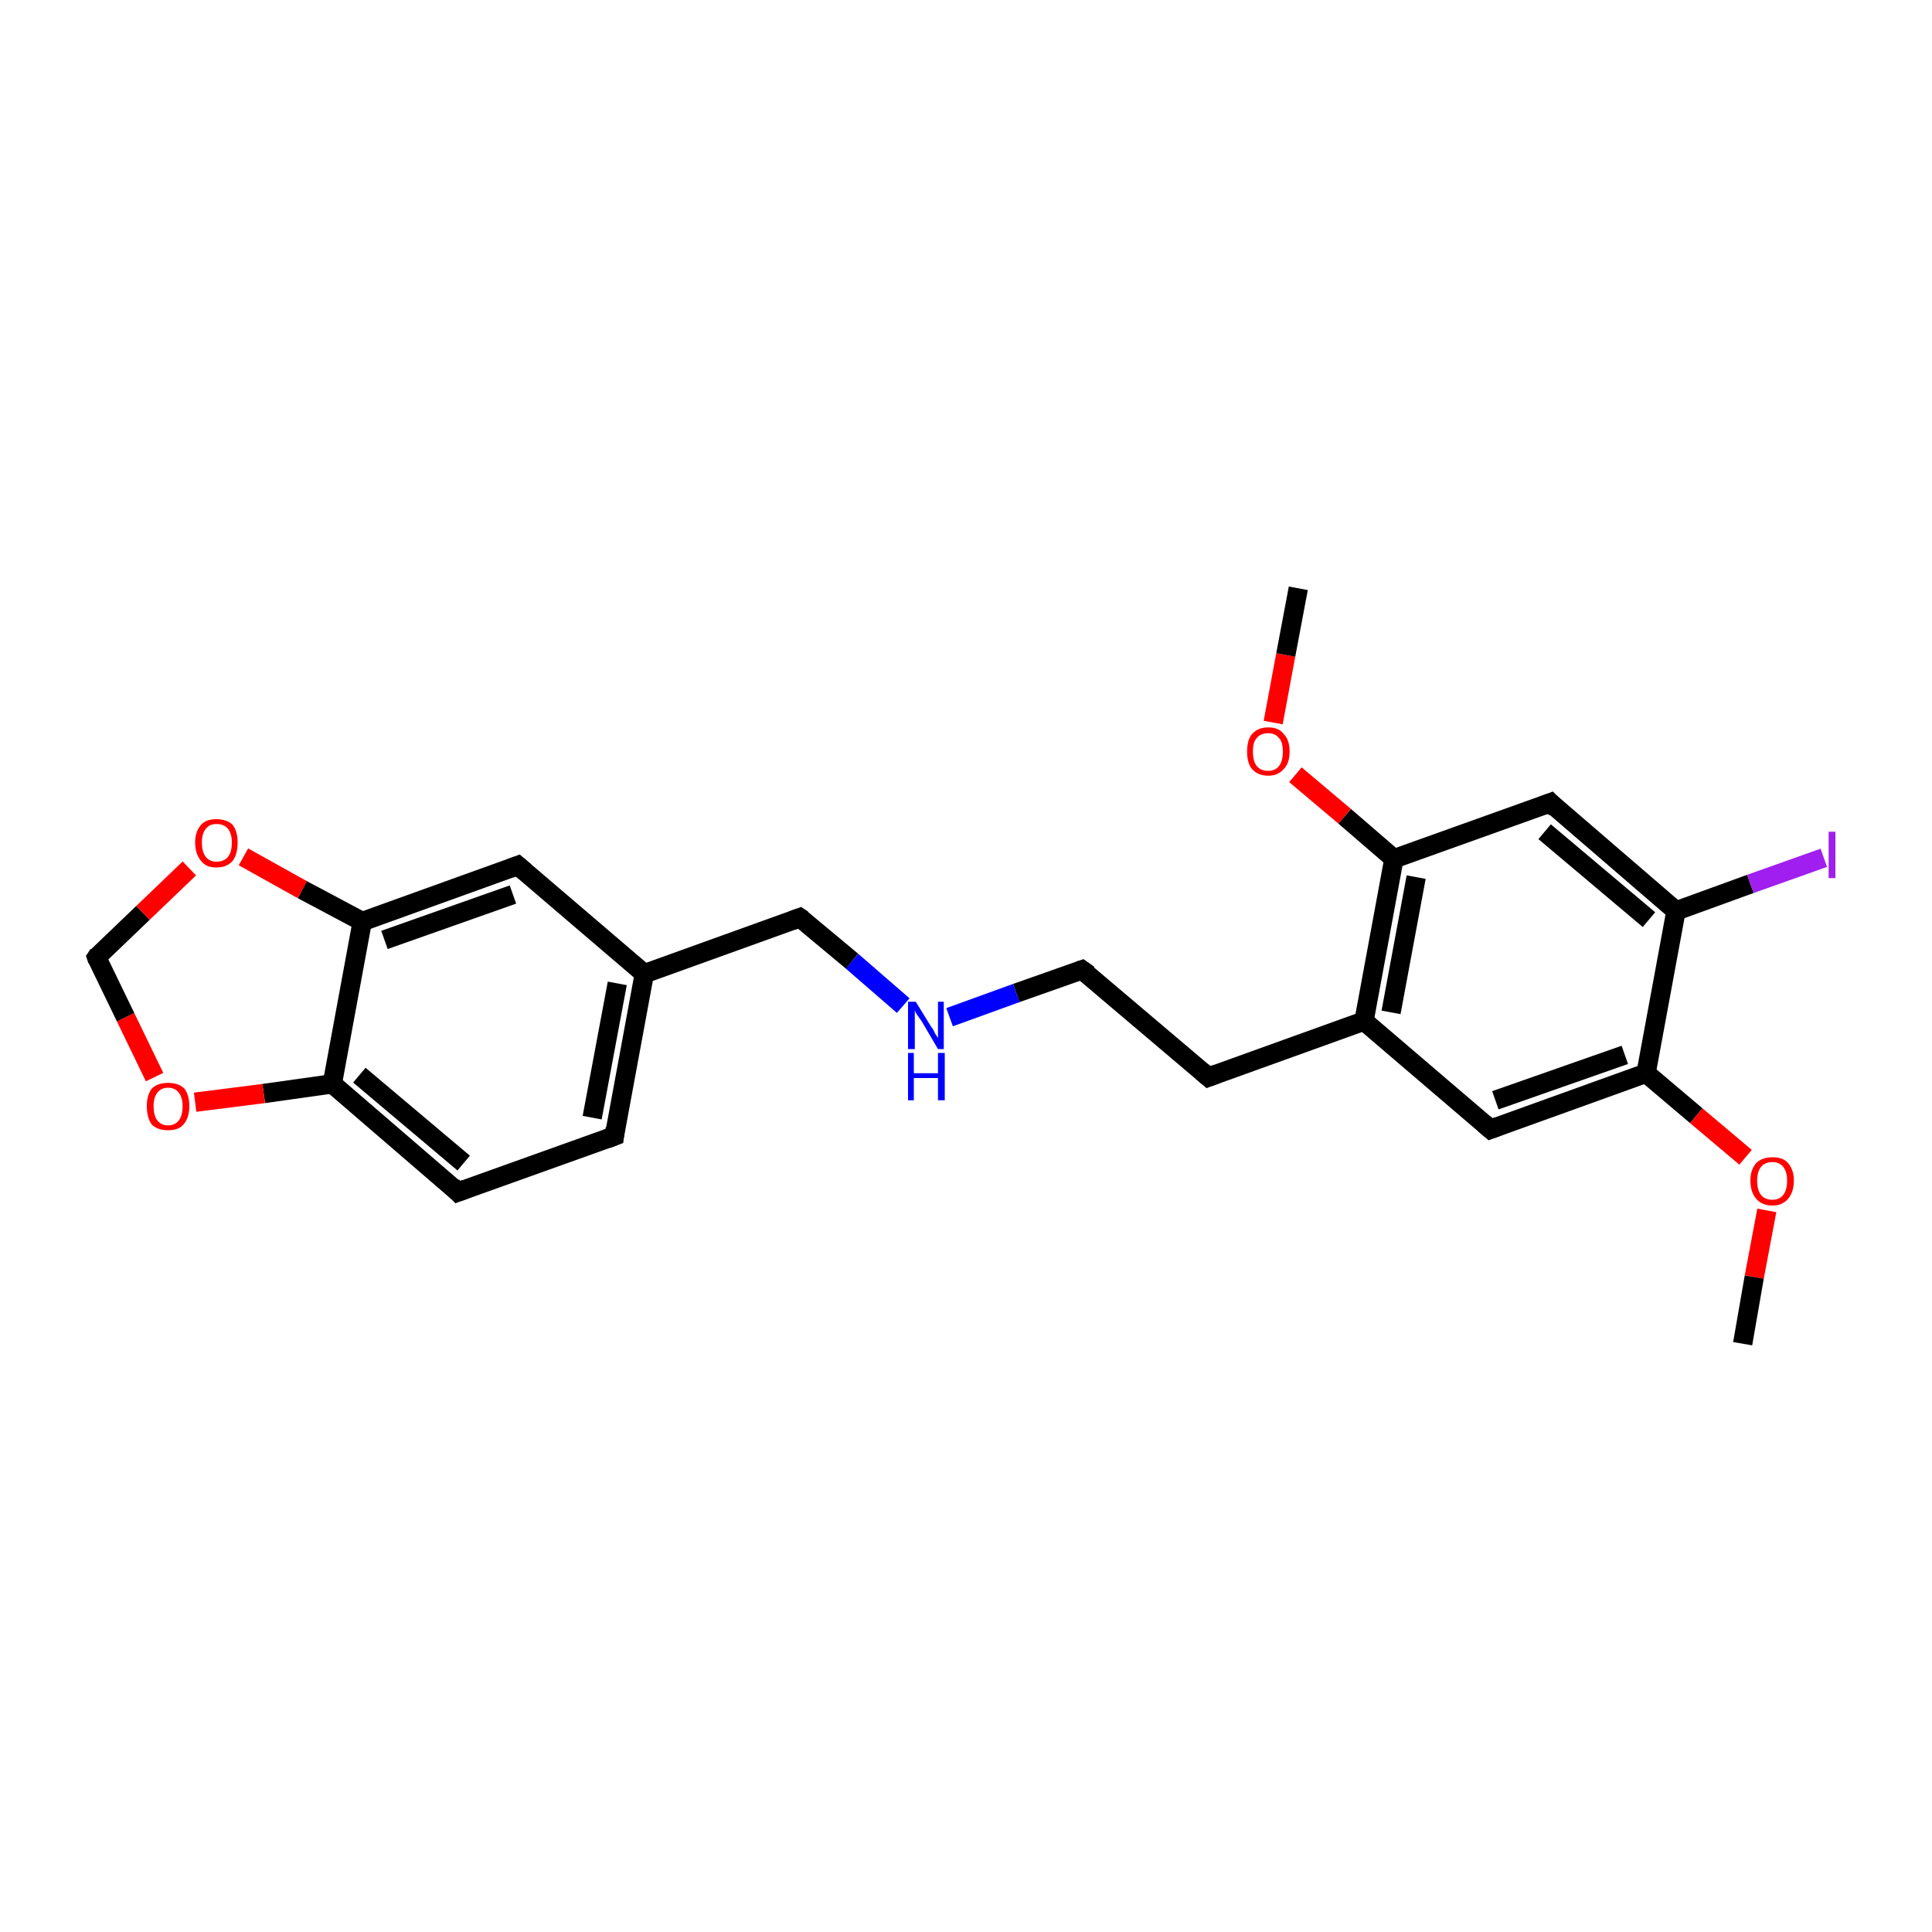 <?xml version='1.0' encoding='iso-8859-1'?>
<svg version='1.1' baseProfile='full'
              xmlns='http://www.w3.org/2000/svg'
                      xmlns:rdkit='http://www.rdkit.org/xml'
                      xmlns:xlink='http://www.w3.org/1999/xlink'
                  xml:space='preserve'
width='200px' height='200px' viewBox='0 0 200 200'>
<!-- END OF HEADER -->
<rect style='opacity:1.0;fill:#FFFFFF;stroke:none' width='200.0' height='200.0' x='0.0' y='0.0'> </rect>
<path class='bond-0 atom-0 atom-1' d='M 170.4,111.1 L 154.3,116.9' style='fill:none;fill-rule:evenodd;stroke:#000000;stroke-width:2.0px;stroke-linecap:butt;stroke-linejoin:miter;stroke-opacity:1' />
<path class='bond-0 atom-0 atom-1' d='M 168.2,109.2 L 154.8,113.9' style='fill:none;fill-rule:evenodd;stroke:#000000;stroke-width:2.0px;stroke-linecap:butt;stroke-linejoin:miter;stroke-opacity:1' />
<path class='bond-1 atom-1 atom-2' d='M 154.3,116.9 L 141.2,105.7' style='fill:none;fill-rule:evenodd;stroke:#000000;stroke-width:2.0px;stroke-linecap:butt;stroke-linejoin:miter;stroke-opacity:1' />
<path class='bond-2 atom-2 atom-3' d='M 141.2,105.7 L 125.1,111.5' style='fill:none;fill-rule:evenodd;stroke:#000000;stroke-width:2.0px;stroke-linecap:butt;stroke-linejoin:miter;stroke-opacity:1' />
<path class='bond-3 atom-3 atom-4' d='M 125.1,111.5 L 112.0,100.4' style='fill:none;fill-rule:evenodd;stroke:#000000;stroke-width:2.0px;stroke-linecap:butt;stroke-linejoin:miter;stroke-opacity:1' />
<path class='bond-4 atom-4 atom-5' d='M 112.0,100.4 L 105.2,102.8' style='fill:none;fill-rule:evenodd;stroke:#000000;stroke-width:2.0px;stroke-linecap:butt;stroke-linejoin:miter;stroke-opacity:1' />
<path class='bond-4 atom-4 atom-5' d='M 105.2,102.8 L 98.3,105.3' style='fill:none;fill-rule:evenodd;stroke:#0000FF;stroke-width:2.0px;stroke-linecap:butt;stroke-linejoin:miter;stroke-opacity:1' />
<path class='bond-5 atom-5 atom-6' d='M 93.5,104.1 L 88.2,99.5' style='fill:none;fill-rule:evenodd;stroke:#0000FF;stroke-width:2.0px;stroke-linecap:butt;stroke-linejoin:miter;stroke-opacity:1' />
<path class='bond-5 atom-5 atom-6' d='M 88.2,99.5 L 82.8,95.0' style='fill:none;fill-rule:evenodd;stroke:#000000;stroke-width:2.0px;stroke-linecap:butt;stroke-linejoin:miter;stroke-opacity:1' />
<path class='bond-6 atom-6 atom-7' d='M 82.8,95.0 L 66.7,100.8' style='fill:none;fill-rule:evenodd;stroke:#000000;stroke-width:2.0px;stroke-linecap:butt;stroke-linejoin:miter;stroke-opacity:1' />
<path class='bond-7 atom-7 atom-8' d='M 66.7,100.8 L 63.6,117.6' style='fill:none;fill-rule:evenodd;stroke:#000000;stroke-width:2.0px;stroke-linecap:butt;stroke-linejoin:miter;stroke-opacity:1' />
<path class='bond-7 atom-7 atom-8' d='M 63.9,101.8 L 61.3,115.7' style='fill:none;fill-rule:evenodd;stroke:#000000;stroke-width:2.0px;stroke-linecap:butt;stroke-linejoin:miter;stroke-opacity:1' />
<path class='bond-8 atom-8 atom-9' d='M 63.6,117.6 L 47.4,123.4' style='fill:none;fill-rule:evenodd;stroke:#000000;stroke-width:2.0px;stroke-linecap:butt;stroke-linejoin:miter;stroke-opacity:1' />
<path class='bond-9 atom-9 atom-10' d='M 47.4,123.4 L 34.4,112.2' style='fill:none;fill-rule:evenodd;stroke:#000000;stroke-width:2.0px;stroke-linecap:butt;stroke-linejoin:miter;stroke-opacity:1' />
<path class='bond-9 atom-9 atom-10' d='M 48.0,120.4 L 37.2,111.3' style='fill:none;fill-rule:evenodd;stroke:#000000;stroke-width:2.0px;stroke-linecap:butt;stroke-linejoin:miter;stroke-opacity:1' />
<path class='bond-10 atom-10 atom-11' d='M 34.4,112.2 L 27.3,113.2' style='fill:none;fill-rule:evenodd;stroke:#000000;stroke-width:2.0px;stroke-linecap:butt;stroke-linejoin:miter;stroke-opacity:1' />
<path class='bond-10 atom-10 atom-11' d='M 27.3,113.2 L 20.2,114.1' style='fill:none;fill-rule:evenodd;stroke:#FF0000;stroke-width:2.0px;stroke-linecap:butt;stroke-linejoin:miter;stroke-opacity:1' />
<path class='bond-11 atom-11 atom-12' d='M 16.0,111.5 L 13.0,105.3' style='fill:none;fill-rule:evenodd;stroke:#FF0000;stroke-width:2.0px;stroke-linecap:butt;stroke-linejoin:miter;stroke-opacity:1' />
<path class='bond-11 atom-11 atom-12' d='M 13.0,105.3 L 10.0,99.1' style='fill:none;fill-rule:evenodd;stroke:#000000;stroke-width:2.0px;stroke-linecap:butt;stroke-linejoin:miter;stroke-opacity:1' />
<path class='bond-12 atom-12 atom-13' d='M 10.0,99.1 L 14.8,94.5' style='fill:none;fill-rule:evenodd;stroke:#000000;stroke-width:2.0px;stroke-linecap:butt;stroke-linejoin:miter;stroke-opacity:1' />
<path class='bond-12 atom-12 atom-13' d='M 14.8,94.5 L 19.6,89.9' style='fill:none;fill-rule:evenodd;stroke:#FF0000;stroke-width:2.0px;stroke-linecap:butt;stroke-linejoin:miter;stroke-opacity:1' />
<path class='bond-13 atom-13 atom-14' d='M 25.2,88.7 L 31.3,92.1' style='fill:none;fill-rule:evenodd;stroke:#FF0000;stroke-width:2.0px;stroke-linecap:butt;stroke-linejoin:miter;stroke-opacity:1' />
<path class='bond-13 atom-13 atom-14' d='M 31.3,92.1 L 37.5,95.4' style='fill:none;fill-rule:evenodd;stroke:#000000;stroke-width:2.0px;stroke-linecap:butt;stroke-linejoin:miter;stroke-opacity:1' />
<path class='bond-14 atom-14 atom-15' d='M 37.5,95.4 L 53.6,89.6' style='fill:none;fill-rule:evenodd;stroke:#000000;stroke-width:2.0px;stroke-linecap:butt;stroke-linejoin:miter;stroke-opacity:1' />
<path class='bond-14 atom-14 atom-15' d='M 39.8,97.3 L 53.1,92.6' style='fill:none;fill-rule:evenodd;stroke:#000000;stroke-width:2.0px;stroke-linecap:butt;stroke-linejoin:miter;stroke-opacity:1' />
<path class='bond-15 atom-2 atom-16' d='M 141.2,105.7 L 144.3,88.9' style='fill:none;fill-rule:evenodd;stroke:#000000;stroke-width:2.0px;stroke-linecap:butt;stroke-linejoin:miter;stroke-opacity:1' />
<path class='bond-15 atom-2 atom-16' d='M 144.0,104.8 L 146.6,90.8' style='fill:none;fill-rule:evenodd;stroke:#000000;stroke-width:2.0px;stroke-linecap:butt;stroke-linejoin:miter;stroke-opacity:1' />
<path class='bond-16 atom-16 atom-17' d='M 144.3,88.9 L 139.2,84.5' style='fill:none;fill-rule:evenodd;stroke:#000000;stroke-width:2.0px;stroke-linecap:butt;stroke-linejoin:miter;stroke-opacity:1' />
<path class='bond-16 atom-16 atom-17' d='M 139.2,84.5 L 134.1,80.2' style='fill:none;fill-rule:evenodd;stroke:#FF0000;stroke-width:2.0px;stroke-linecap:butt;stroke-linejoin:miter;stroke-opacity:1' />
<path class='bond-17 atom-17 atom-18' d='M 131.8,74.8 L 133.1,67.8' style='fill:none;fill-rule:evenodd;stroke:#FF0000;stroke-width:2.0px;stroke-linecap:butt;stroke-linejoin:miter;stroke-opacity:1' />
<path class='bond-17 atom-17 atom-18' d='M 133.1,67.8 L 134.4,60.9' style='fill:none;fill-rule:evenodd;stroke:#000000;stroke-width:2.0px;stroke-linecap:butt;stroke-linejoin:miter;stroke-opacity:1' />
<path class='bond-18 atom-16 atom-19' d='M 144.3,88.9 L 160.5,83.1' style='fill:none;fill-rule:evenodd;stroke:#000000;stroke-width:2.0px;stroke-linecap:butt;stroke-linejoin:miter;stroke-opacity:1' />
<path class='bond-19 atom-19 atom-20' d='M 160.5,83.1 L 173.5,94.3' style='fill:none;fill-rule:evenodd;stroke:#000000;stroke-width:2.0px;stroke-linecap:butt;stroke-linejoin:miter;stroke-opacity:1' />
<path class='bond-19 atom-19 atom-20' d='M 159.9,86.1 L 170.7,95.2' style='fill:none;fill-rule:evenodd;stroke:#000000;stroke-width:2.0px;stroke-linecap:butt;stroke-linejoin:miter;stroke-opacity:1' />
<path class='bond-20 atom-20 atom-21' d='M 173.5,94.3 L 181.2,91.5' style='fill:none;fill-rule:evenodd;stroke:#000000;stroke-width:2.0px;stroke-linecap:butt;stroke-linejoin:miter;stroke-opacity:1' />
<path class='bond-20 atom-20 atom-21' d='M 181.2,91.5 L 188.8,88.8' style='fill:none;fill-rule:evenodd;stroke:#A01EEF;stroke-width:2.0px;stroke-linecap:butt;stroke-linejoin:miter;stroke-opacity:1' />
<path class='bond-21 atom-0 atom-22' d='M 170.4,111.1 L 175.6,115.5' style='fill:none;fill-rule:evenodd;stroke:#000000;stroke-width:2.0px;stroke-linecap:butt;stroke-linejoin:miter;stroke-opacity:1' />
<path class='bond-21 atom-0 atom-22' d='M 175.6,115.5 L 180.7,119.8' style='fill:none;fill-rule:evenodd;stroke:#FF0000;stroke-width:2.0px;stroke-linecap:butt;stroke-linejoin:miter;stroke-opacity:1' />
<path class='bond-22 atom-22 atom-23' d='M 182.9,125.3 L 181.6,132.2' style='fill:none;fill-rule:evenodd;stroke:#FF0000;stroke-width:2.0px;stroke-linecap:butt;stroke-linejoin:miter;stroke-opacity:1' />
<path class='bond-22 atom-22 atom-23' d='M 181.6,132.2 L 180.4,139.1' style='fill:none;fill-rule:evenodd;stroke:#000000;stroke-width:2.0px;stroke-linecap:butt;stroke-linejoin:miter;stroke-opacity:1' />
<path class='bond-23 atom-20 atom-0' d='M 173.5,94.3 L 170.4,111.1' style='fill:none;fill-rule:evenodd;stroke:#000000;stroke-width:2.0px;stroke-linecap:butt;stroke-linejoin:miter;stroke-opacity:1' />
<path class='bond-24 atom-15 atom-7' d='M 53.6,89.6 L 66.7,100.8' style='fill:none;fill-rule:evenodd;stroke:#000000;stroke-width:2.0px;stroke-linecap:butt;stroke-linejoin:miter;stroke-opacity:1' />
<path class='bond-25 atom-14 atom-10' d='M 37.5,95.4 L 34.4,112.2' style='fill:none;fill-rule:evenodd;stroke:#000000;stroke-width:2.0px;stroke-linecap:butt;stroke-linejoin:miter;stroke-opacity:1' />
<path d='M 155.1,116.6 L 154.3,116.9 L 153.6,116.3' style='fill:none;stroke:#000000;stroke-width:2.0px;stroke-linecap:butt;stroke-linejoin:miter;stroke-miterlimit:10;stroke-opacity:1;' />
<path d='M 125.9,111.2 L 125.1,111.5 L 124.4,110.9' style='fill:none;stroke:#000000;stroke-width:2.0px;stroke-linecap:butt;stroke-linejoin:miter;stroke-miterlimit:10;stroke-opacity:1;' />
<path d='M 112.7,100.9 L 112.0,100.4 L 111.7,100.5' style='fill:none;stroke:#000000;stroke-width:2.0px;stroke-linecap:butt;stroke-linejoin:miter;stroke-miterlimit:10;stroke-opacity:1;' />
<path d='M 83.1,95.2 L 82.8,95.0 L 82.0,95.3' style='fill:none;stroke:#000000;stroke-width:2.0px;stroke-linecap:butt;stroke-linejoin:miter;stroke-miterlimit:10;stroke-opacity:1;' />
<path d='M 63.7,116.8 L 63.6,117.6 L 62.8,117.9' style='fill:none;stroke:#000000;stroke-width:2.0px;stroke-linecap:butt;stroke-linejoin:miter;stroke-miterlimit:10;stroke-opacity:1;' />
<path d='M 48.2,123.1 L 47.4,123.4 L 46.8,122.8' style='fill:none;stroke:#000000;stroke-width:2.0px;stroke-linecap:butt;stroke-linejoin:miter;stroke-miterlimit:10;stroke-opacity:1;' />
<path d='M 10.1,99.4 L 10.0,99.1 L 10.2,98.8' style='fill:none;stroke:#000000;stroke-width:2.0px;stroke-linecap:butt;stroke-linejoin:miter;stroke-miterlimit:10;stroke-opacity:1;' />
<path d='M 52.8,89.9 L 53.6,89.6 L 54.3,90.2' style='fill:none;stroke:#000000;stroke-width:2.0px;stroke-linecap:butt;stroke-linejoin:miter;stroke-miterlimit:10;stroke-opacity:1;' />
<path d='M 159.7,83.4 L 160.5,83.1 L 161.1,83.7' style='fill:none;stroke:#000000;stroke-width:2.0px;stroke-linecap:butt;stroke-linejoin:miter;stroke-miterlimit:10;stroke-opacity:1;' />
<path class='atom-5' d='M 94.8 103.7
L 96.4 106.3
Q 96.6 106.5, 96.8 107.0
Q 97.1 107.4, 97.1 107.5
L 97.1 103.7
L 97.7 103.7
L 97.7 108.6
L 97.1 108.6
L 95.4 105.7
Q 95.2 105.4, 94.9 105.0
Q 94.7 104.7, 94.7 104.5
L 94.7 108.6
L 94.0 108.6
L 94.0 103.7
L 94.8 103.7
' fill='#0000FF'/>
<path class='atom-5' d='M 94.0 109.0
L 94.6 109.0
L 94.6 111.1
L 97.1 111.1
L 97.1 109.0
L 97.8 109.0
L 97.8 113.9
L 97.1 113.9
L 97.1 111.6
L 94.6 111.6
L 94.6 113.9
L 94.0 113.9
L 94.0 109.0
' fill='#0000FF'/>
<path class='atom-11' d='M 15.2 114.5
Q 15.2 113.4, 15.7 112.7
Q 16.3 112.1, 17.4 112.1
Q 18.5 112.1, 19.1 112.7
Q 19.6 113.4, 19.6 114.5
Q 19.6 115.7, 19.0 116.4
Q 18.5 117.0, 17.4 117.0
Q 16.3 117.0, 15.7 116.4
Q 15.2 115.7, 15.2 114.5
M 17.4 116.5
Q 18.1 116.5, 18.5 116.0
Q 18.9 115.5, 18.9 114.5
Q 18.9 113.6, 18.5 113.1
Q 18.1 112.6, 17.4 112.6
Q 16.7 112.6, 16.3 113.1
Q 15.9 113.6, 15.9 114.5
Q 15.9 115.5, 16.3 116.0
Q 16.7 116.5, 17.4 116.5
' fill='#FF0000'/>
<path class='atom-13' d='M 20.2 87.2
Q 20.2 86.1, 20.8 85.4
Q 21.3 84.8, 22.4 84.8
Q 23.5 84.8, 24.1 85.4
Q 24.6 86.1, 24.6 87.2
Q 24.6 88.4, 24.1 89.1
Q 23.5 89.8, 22.4 89.8
Q 21.3 89.8, 20.8 89.1
Q 20.2 88.4, 20.2 87.2
M 22.4 89.2
Q 23.2 89.2, 23.6 88.7
Q 24.0 88.2, 24.0 87.2
Q 24.0 86.3, 23.6 85.8
Q 23.2 85.3, 22.4 85.3
Q 21.7 85.3, 21.3 85.8
Q 20.9 86.3, 20.9 87.2
Q 20.9 88.2, 21.3 88.7
Q 21.7 89.2, 22.4 89.2
' fill='#FF0000'/>
<path class='atom-17' d='M 129.1 77.8
Q 129.1 76.6, 129.6 76.0
Q 130.2 75.3, 131.3 75.3
Q 132.4 75.3, 132.9 76.0
Q 133.5 76.6, 133.5 77.8
Q 133.5 79.0, 132.9 79.6
Q 132.3 80.3, 131.3 80.3
Q 130.2 80.3, 129.6 79.6
Q 129.1 79.0, 129.1 77.8
M 131.3 79.8
Q 132.0 79.8, 132.4 79.3
Q 132.8 78.8, 132.8 77.8
Q 132.8 76.8, 132.4 76.4
Q 132.0 75.9, 131.3 75.9
Q 130.5 75.9, 130.1 76.4
Q 129.7 76.8, 129.7 77.8
Q 129.7 78.8, 130.1 79.3
Q 130.5 79.8, 131.3 79.8
' fill='#FF0000'/>
<path class='atom-21' d='M 189.3 86.1
L 190.0 86.1
L 190.0 90.9
L 189.3 90.9
L 189.3 86.1
' fill='#A01EEF'/>
<path class='atom-22' d='M 181.2 122.2
Q 181.2 121.1, 181.8 120.4
Q 182.4 119.8, 183.5 119.8
Q 184.6 119.8, 185.1 120.4
Q 185.7 121.1, 185.7 122.2
Q 185.7 123.4, 185.1 124.1
Q 184.5 124.8, 183.5 124.8
Q 182.4 124.8, 181.8 124.1
Q 181.2 123.4, 181.2 122.2
M 183.5 124.2
Q 184.2 124.2, 184.6 123.7
Q 185.0 123.2, 185.0 122.2
Q 185.0 121.3, 184.6 120.8
Q 184.2 120.3, 183.5 120.3
Q 182.7 120.3, 182.3 120.8
Q 181.9 121.3, 181.9 122.2
Q 181.9 123.2, 182.3 123.7
Q 182.7 124.2, 183.5 124.2
' fill='#FF0000'/>
</svg>
